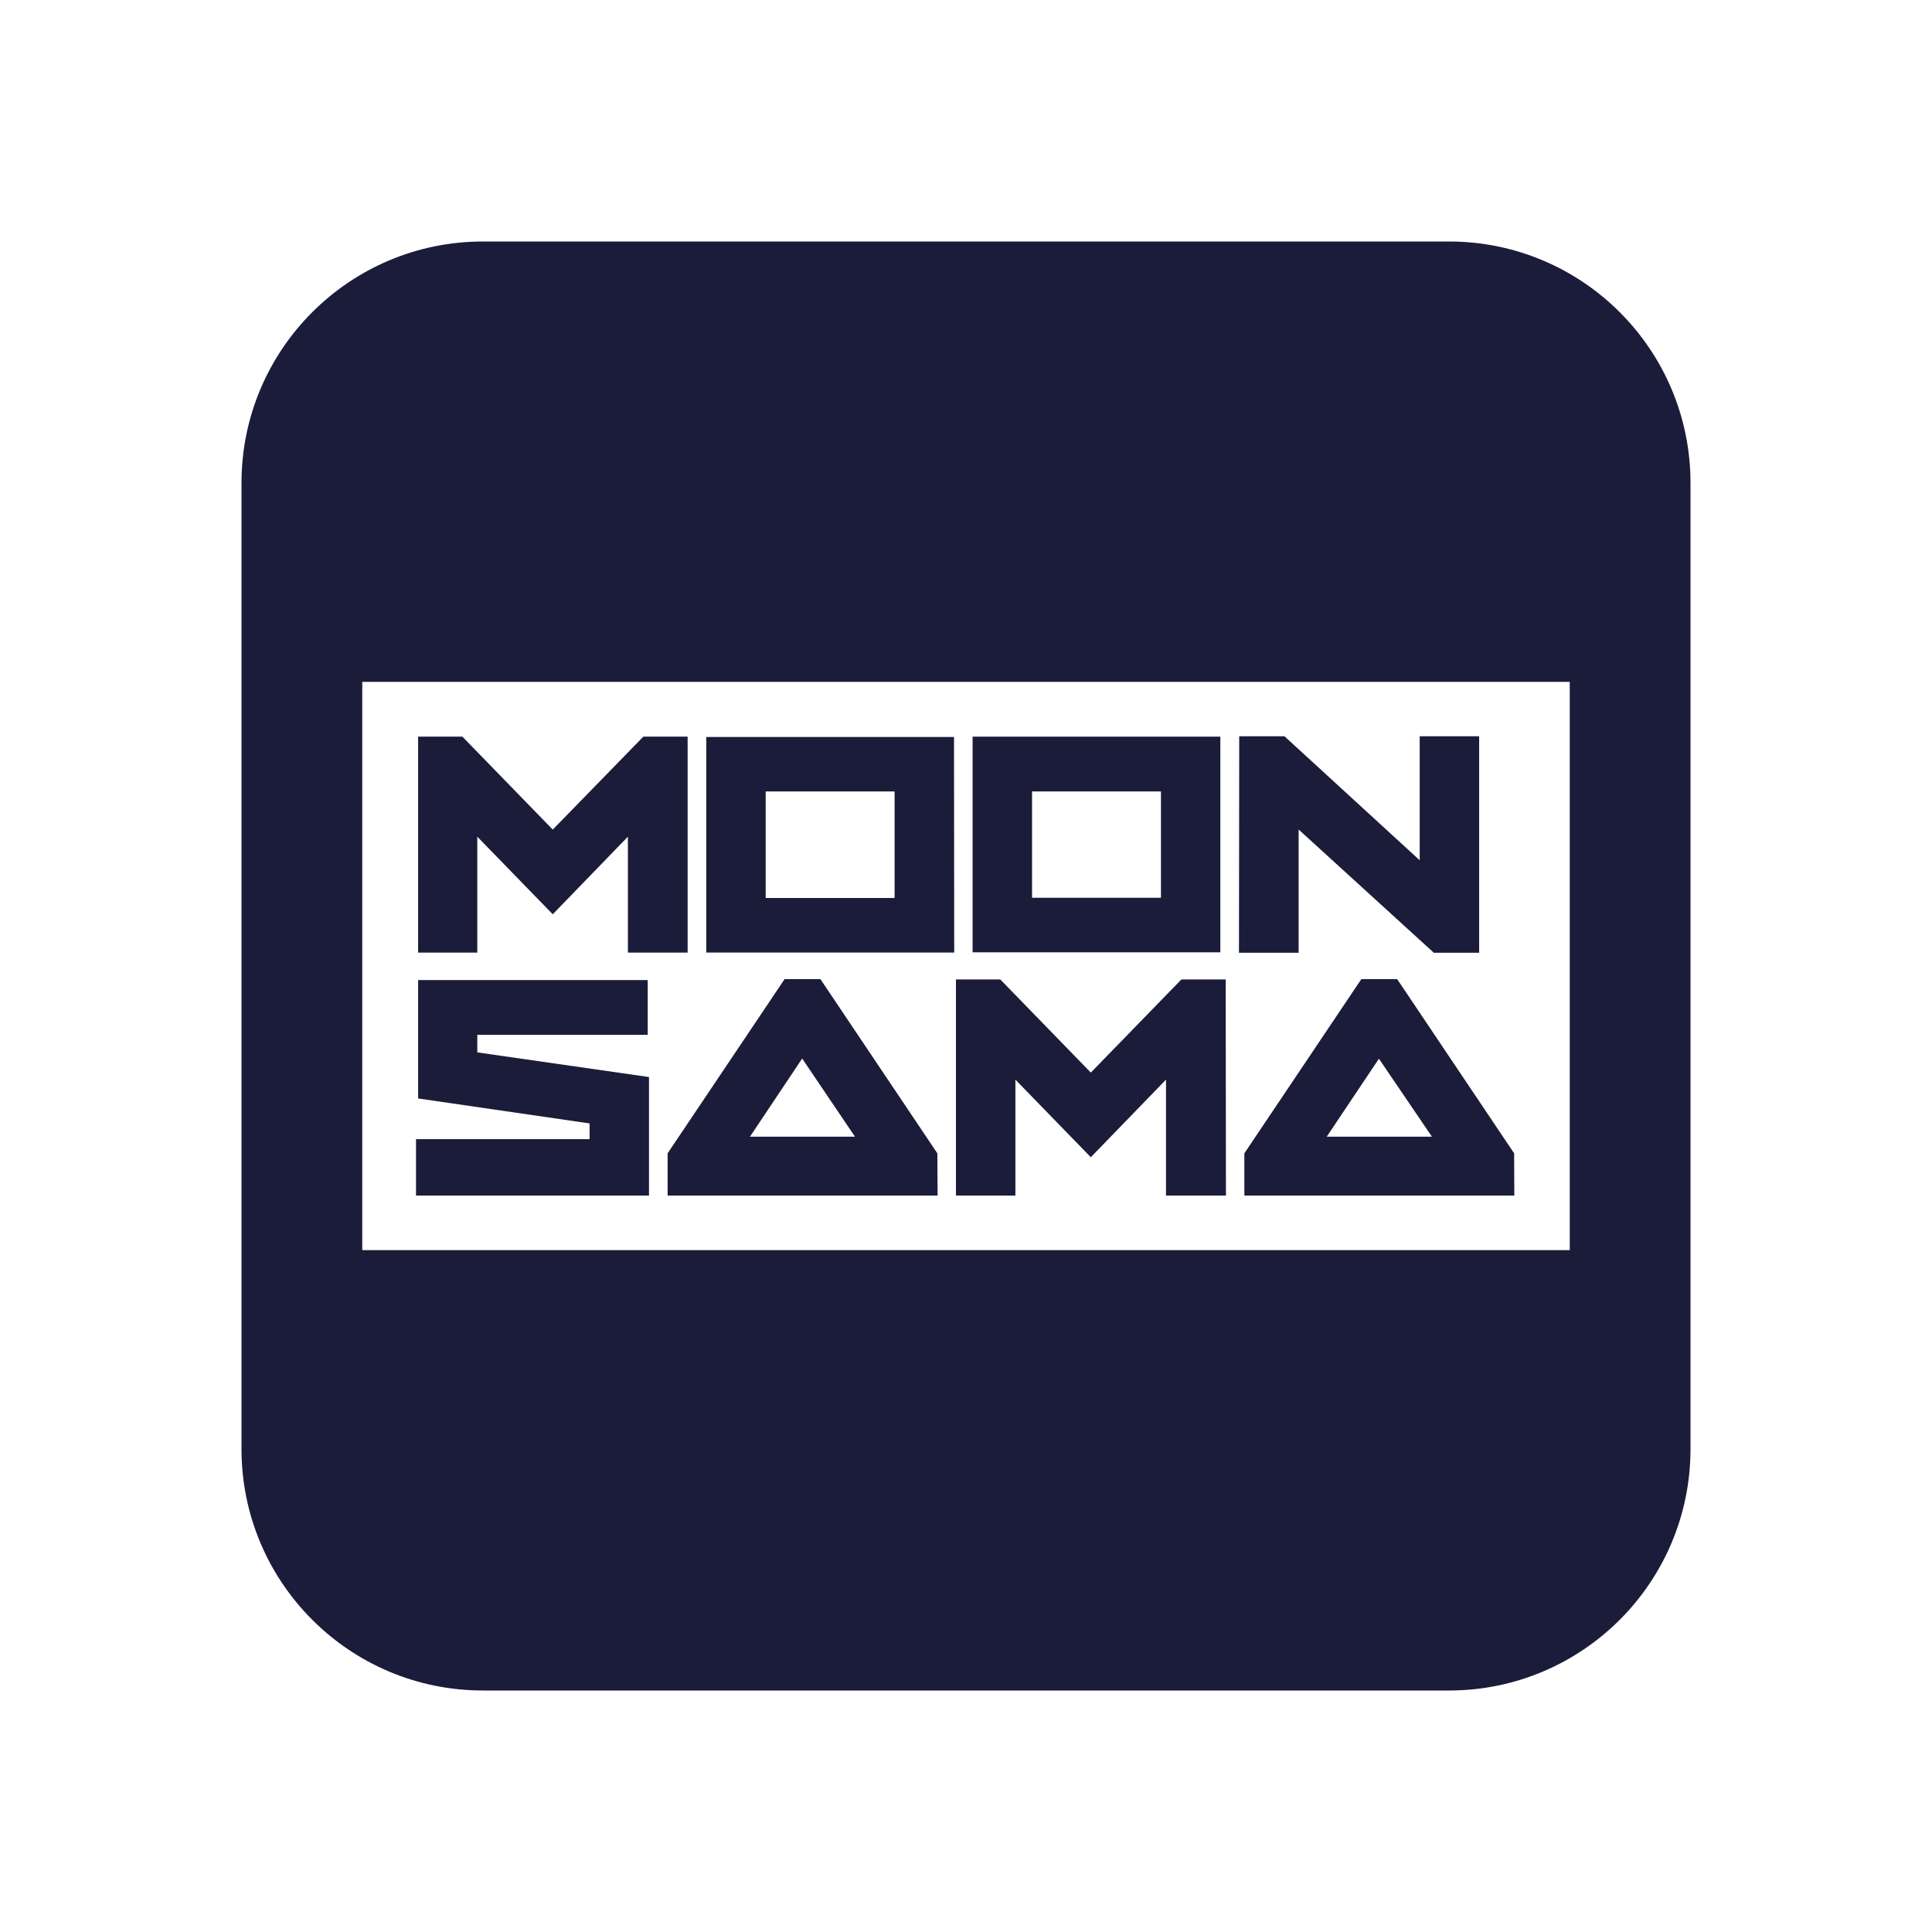 <svg width="48" height="48" viewBox="0 0 48 48" fill="none" xmlns="http://www.w3.org/2000/svg">
<path fill-rule="evenodd" clip-rule="evenodd" d="M30.319 18.302H24.164V23.66H30.319V18.302ZM25.641 19.663H28.844V22.305H25.641V19.663Z" fill="#1B1B3A"/>
<path d="M11.488 18.302H10.388V23.667H11.858V20.787L13.733 22.715L15.6 20.787V23.667H17.084V18.302H15.983L13.733 20.611L11.488 18.302Z" fill="#1B1B3A"/>
<path d="M10.336 29.704H16.124V26.759L11.858 26.146V25.71H16.092V24.349H10.388V27.291L14.648 27.911V28.302H10.336V29.704Z" fill="#1B1B3A"/>
<path fill-rule="evenodd" clip-rule="evenodd" d="M16.587 29.704H23.294L23.288 28.654L20.383 24.326H19.493L16.587 28.654V29.704ZM18.632 28.241L19.93 26.299L21.242 28.241H18.632Z" fill="#1B1B3A"/>
<path fill-rule="evenodd" clip-rule="evenodd" d="M17.547 23.666H23.707L23.702 18.311H17.547V23.666ZM19.023 22.31V19.663H22.226V22.31H19.023Z" fill="#1B1B3A"/>
<path d="M28.969 29.704H30.458L30.452 24.334H29.352L27.101 26.648L24.852 24.334H23.75V29.704H25.227V26.823L27.101 28.751L28.969 26.823V29.704Z" fill="#1B1B3A"/>
<path d="M31.913 18.293H30.788L30.782 23.671H32.264V20.609L35.623 23.671H36.749V18.293H35.272V21.373L31.913 18.293Z" fill="#1B1B3A"/>
<path fill-rule="evenodd" clip-rule="evenodd" d="M30.916 29.704H37.623L37.618 28.654L34.712 24.326H33.822L30.916 28.654V29.704ZM34.259 26.303L32.962 28.241H35.576L34.259 26.303Z" fill="#1B1B3A"/>
<path fill-rule="evenodd" clip-rule="evenodd" d="M12 6C8.686 6 6 8.686 6 12V36C6 39.314 8.686 42 12 42H36C39.314 42 42 39.314 42 36V12C42 8.686 39.314 6 36 6H12ZM9 31.059V16.941H39V31.059H9Z" fill="#1B1B3A"/>
</svg>
